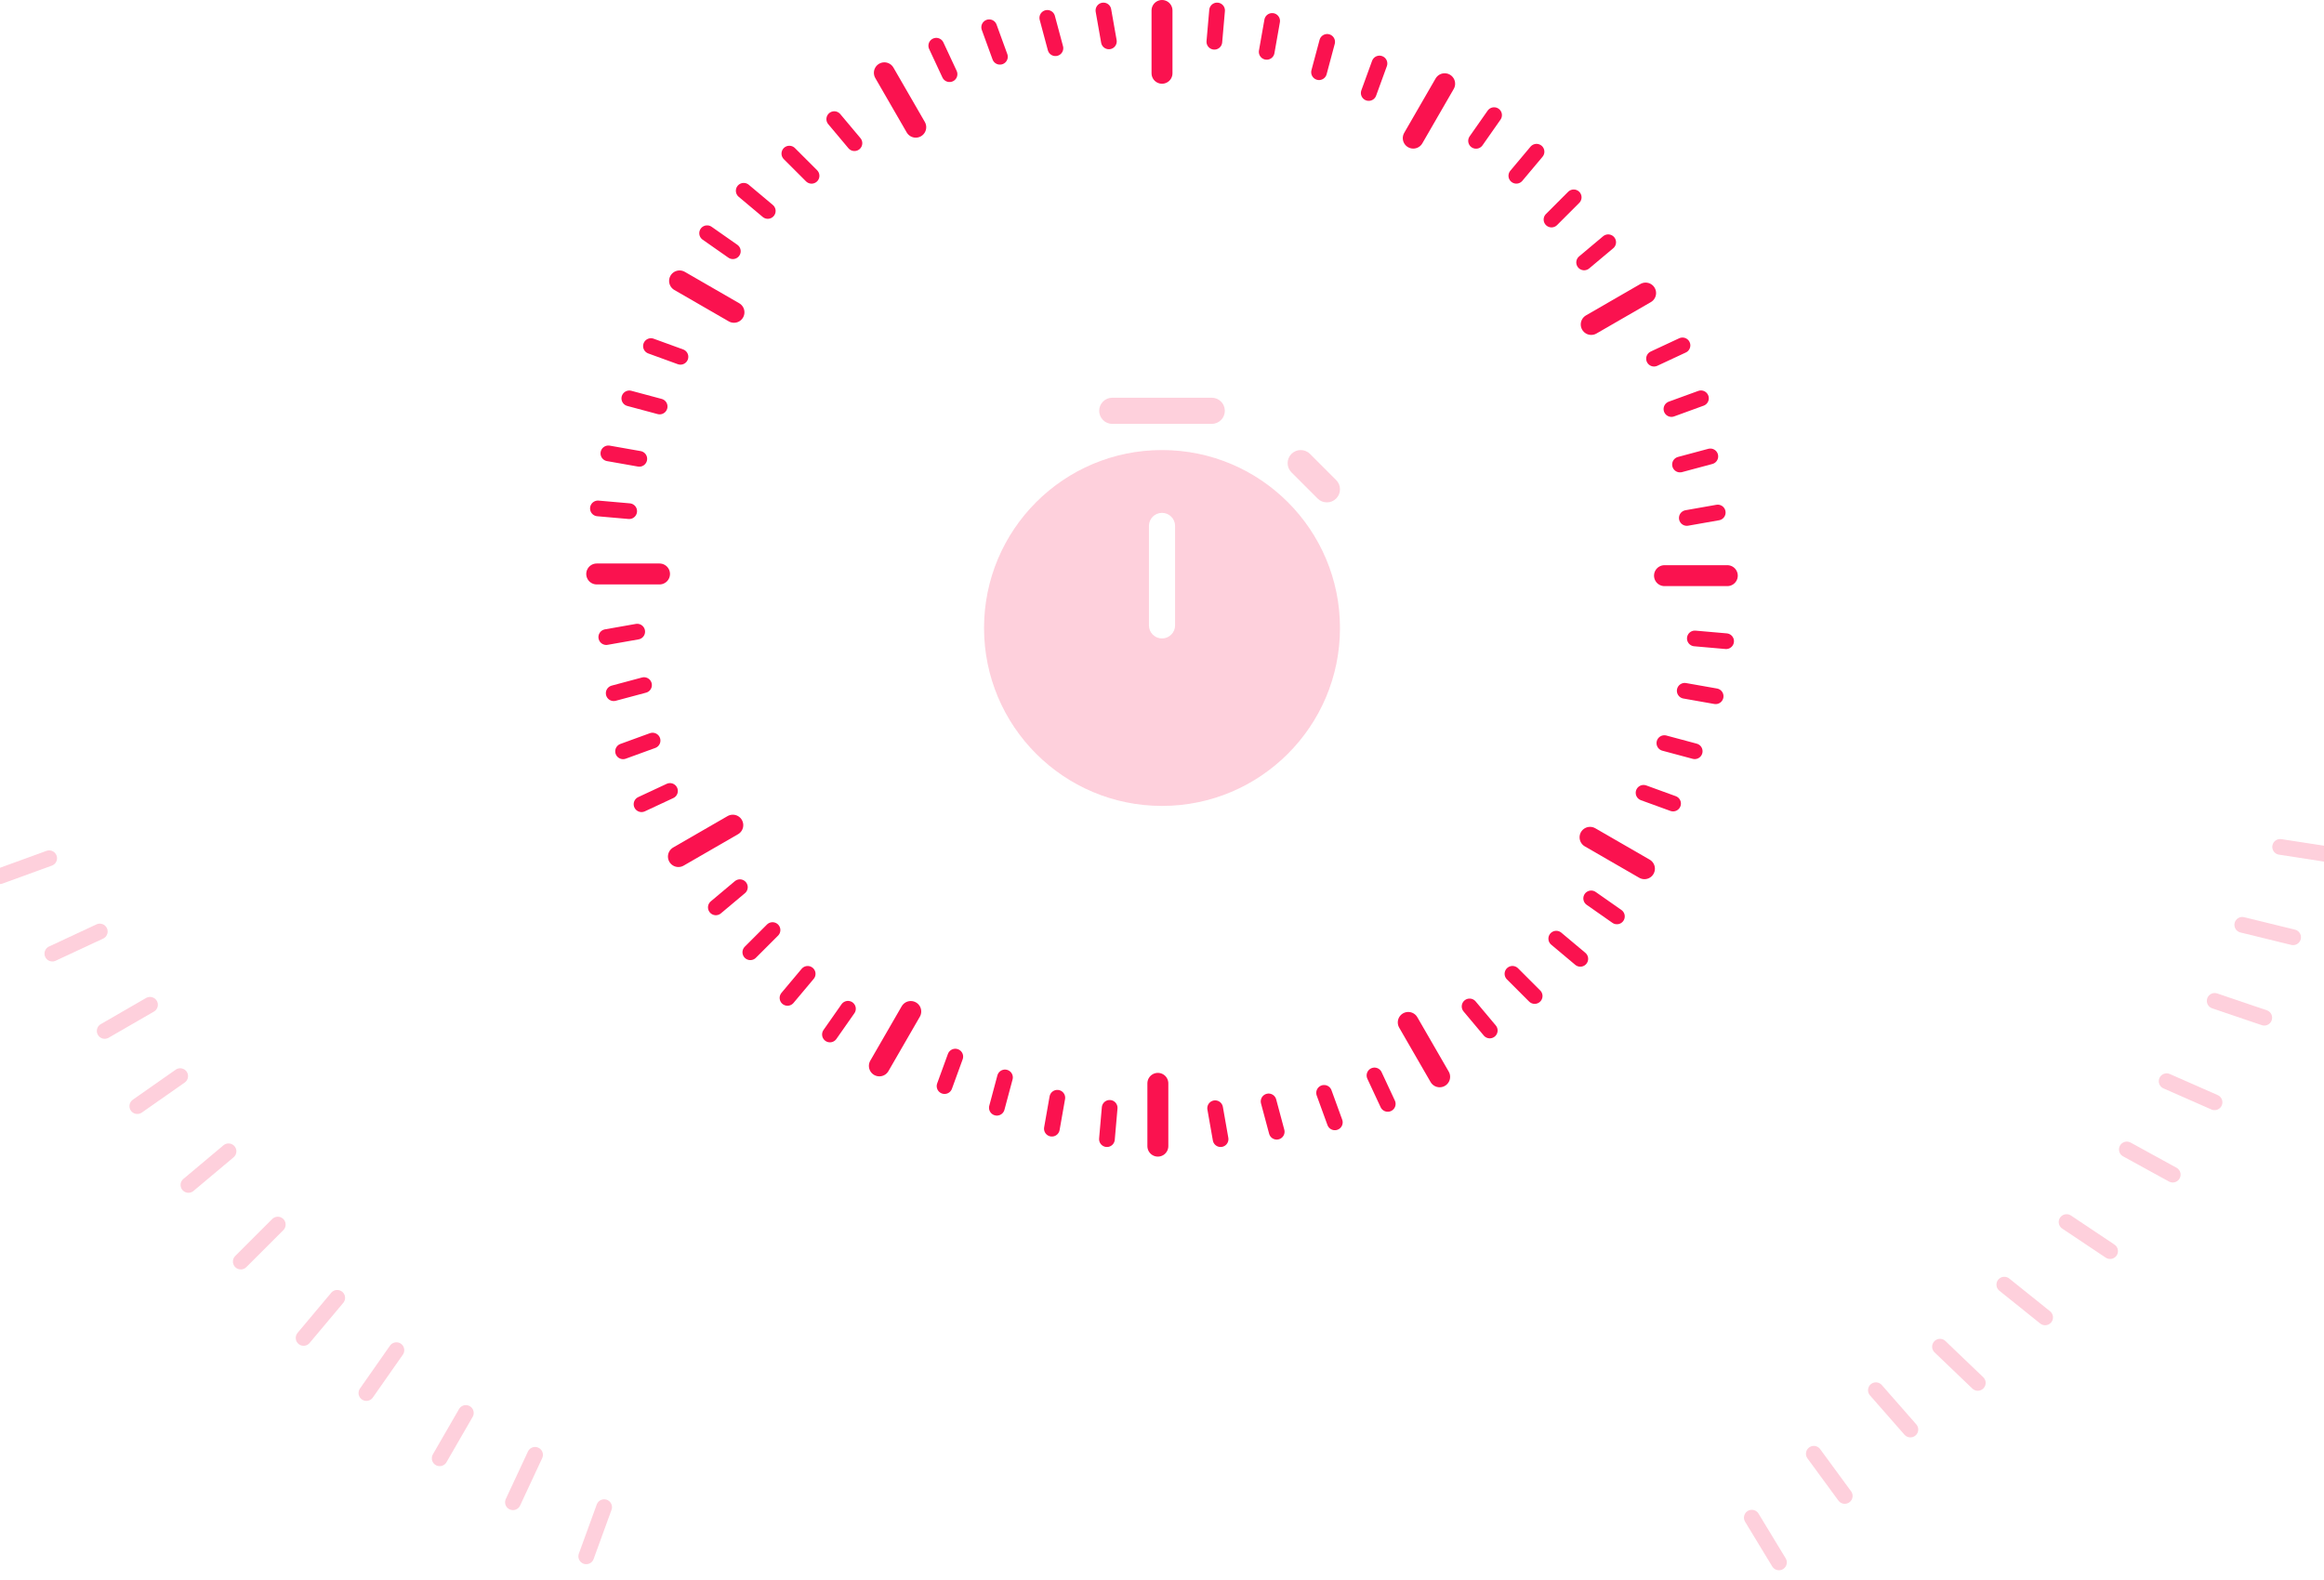 <svg width="222" height="151" viewBox="0 0 222 151" fill="none" xmlns="http://www.w3.org/2000/svg">
<path d="M111.001 7V1" stroke="#FA124F" stroke-width="2" stroke-linecap="round" stroke-linejoin="round"/>
<path d="M151.889 80L157.085 83" stroke="#FA124F" stroke-width="2" stroke-linecap="round" stroke-linejoin="round"/>
<path d="M116.001 3.989L116.262 1" stroke="#FA124F" stroke-width="1.5" stroke-linecap="round" stroke-linejoin="round"/>
<path d="M151.997 85.836L154.455 87.557" stroke="#FA124F" stroke-width="1.5" stroke-linecap="round" stroke-linejoin="round"/>
<path d="M141.001 13.457L142.722 11" stroke="#FA124F" stroke-width="1.5" stroke-linecap="round" stroke-linejoin="round"/>
<path d="M131.297 102.752L132.565 105.471" stroke="#FA124F" stroke-width="1.5" stroke-linecap="round" stroke-linejoin="round"/>
<path d="M158.001 34.268L160.72 33" stroke="#FA124F" stroke-width="1.5" stroke-linecap="round" stroke-linejoin="round"/>
<path d="M161.899 61L164.887 61.262" stroke="#FA124F" stroke-width="1.5" stroke-linecap="round" stroke-linejoin="round"/>
<path d="M126.001 6.898L126.777 4" stroke="#FA124F" stroke-width="1.5" stroke-linecap="round" stroke-linejoin="round"/>
<path d="M144.478 93.042L146.599 95.163" stroke="#FA124F" stroke-width="1.5" stroke-linecap="round" stroke-linejoin="round"/>
<path d="M148.207 20.977L150.328 18.855" stroke="#FA124F" stroke-width="1.5" stroke-linecap="round" stroke-linejoin="round"/>
<path d="M121.182 105.233L121.958 108.13" stroke="#FA124F" stroke-width="1.5" stroke-linecap="round" stroke-linejoin="round"/>
<path d="M160.482 44.383L163.379 43.606" stroke="#FA124F" stroke-width="1.5" stroke-linecap="round" stroke-linejoin="round"/>
<path d="M158.989 71L161.887 71.777" stroke="#FA124F" stroke-width="1.5" stroke-linecap="round" stroke-linejoin="round"/>
<path d="M121.001 4.954L121.522 2" stroke="#FA124F" stroke-width="1.5" stroke-linecap="round" stroke-linejoin="round"/>
<path d="M148.661 89.683L150.959 91.611" stroke="#FA124F" stroke-width="1.5" stroke-linecap="round" stroke-linejoin="round"/>
<path d="M144.848 16.794L146.777 14.496" stroke="#FA124F" stroke-width="1.5" stroke-linecap="round" stroke-linejoin="round"/>
<path d="M126.484 104.416L127.51 107.235" stroke="#FA124F" stroke-width="1.5" stroke-linecap="round" stroke-linejoin="round"/>
<path d="M159.664 39.081L162.483 38.055" stroke="#FA124F" stroke-width="1.5" stroke-linecap="round" stroke-linejoin="round"/>
<path d="M160.933 66.001L163.887 66.522" stroke="#FA124F" stroke-width="1.5" stroke-linecap="round" stroke-linejoin="round"/>
<path d="M130.748 8.886L131.774 6.067" stroke="#FA124F" stroke-width="1.5" stroke-linecap="round" stroke-linejoin="round"/>
<path d="M140.382 96.158L142.31 98.457" stroke="#FA124F" stroke-width="1.5" stroke-linecap="round" stroke-linejoin="round"/>
<path d="M151.324 25.073L153.622 23.145" stroke="#FA124F" stroke-width="1.5" stroke-linecap="round" stroke-linejoin="round"/>
<path d="M116.076 105.884L116.597 108.839" stroke="#FA124F" stroke-width="1.5" stroke-linecap="round" stroke-linejoin="round"/>
<path d="M161.133 49.489L164.087 48.968" stroke="#FA124F" stroke-width="1.5" stroke-linecap="round" stroke-linejoin="round"/>
<path d="M157.001 75.748L159.82 76.774" stroke="#FA124F" stroke-width="1.5" stroke-linecap="round" stroke-linejoin="round"/>
<path d="M135.001 13.196L138.001 8" stroke="#FA124F" stroke-width="2" stroke-linecap="round" stroke-linejoin="round"/>
<path d="M134.523 97.687L137.523 102.883" stroke="#FA124F" stroke-width="2" stroke-linecap="round" stroke-linejoin="round"/>
<path d="M152.001 31L157.197 28" stroke="#FA124F" stroke-width="2" stroke-linecap="round" stroke-linejoin="round"/>
<path d="M110.604 103.507L110.604 109.507" stroke="#FA124F" stroke-width="2" stroke-linecap="round" stroke-linejoin="round"/>
<path d="M159.001 55H165.001" stroke="#FA124F" stroke-width="2" stroke-linecap="round" stroke-linejoin="round"/>
<path d="M70.113 29.839L64.916 26.839" stroke="#FA124F" stroke-width="2" stroke-linecap="round" stroke-linejoin="round"/>
<path d="M106.001 105.85L105.74 108.839" stroke="#FA124F" stroke-width="1.5" stroke-linecap="round" stroke-linejoin="round"/>
<path d="M70.005 24.003L67.547 22.282" stroke="#FA124F" stroke-width="1.5" stroke-linecap="round" stroke-linejoin="round"/>
<path d="M81.001 96.381L79.28 98.839" stroke="#FA124F" stroke-width="1.5" stroke-linecap="round" stroke-linejoin="round"/>
<path d="M90.705 7.087L89.437 4.368" stroke="#FA124F" stroke-width="1.5" stroke-linecap="round" stroke-linejoin="round"/>
<path d="M64.001 75.571L61.282 76.839" stroke="#FA124F" stroke-width="1.5" stroke-linecap="round" stroke-linejoin="round"/>
<path d="M60.103 48.839L57.115 48.577" stroke="#FA124F" stroke-width="1.5" stroke-linecap="round" stroke-linejoin="round"/>
<path d="M96.001 102.941L95.225 105.839" stroke="#FA124F" stroke-width="1.5" stroke-linecap="round" stroke-linejoin="round"/>
<path d="M77.524 16.797L75.403 14.676" stroke="#FA124F" stroke-width="1.5" stroke-linecap="round" stroke-linejoin="round"/>
<path d="M73.795 88.862L71.674 90.983" stroke="#FA124F" stroke-width="1.5" stroke-linecap="round" stroke-linejoin="round"/>
<path d="M100.82 4.606L100.043 1.708" stroke="#FA124F" stroke-width="1.5" stroke-linecap="round" stroke-linejoin="round"/>
<path d="M61.52 65.456L58.623 66.232" stroke="#FA124F" stroke-width="1.5" stroke-linecap="round" stroke-linejoin="round"/>
<path d="M63.013 38.839L60.115 38.062" stroke="#FA124F" stroke-width="1.5" stroke-linecap="round" stroke-linejoin="round"/>
<path d="M101.001 104.884L100.48 107.839" stroke="#FA124F" stroke-width="1.5" stroke-linecap="round" stroke-linejoin="round"/>
<path d="M73.341 20.155L71.043 18.227" stroke="#FA124F" stroke-width="1.5" stroke-linecap="round" stroke-linejoin="round"/>
<path d="M77.153 93.045L75.225 95.343" stroke="#FA124F" stroke-width="1.5" stroke-linecap="round" stroke-linejoin="round"/>
<path d="M95.518 5.423L94.492 2.604" stroke="#FA124F" stroke-width="1.5" stroke-linecap="round" stroke-linejoin="round"/>
<path d="M62.338 70.758L59.519 71.784" stroke="#FA124F" stroke-width="1.5" stroke-linecap="round" stroke-linejoin="round"/>
<path d="M61.069 43.838L58.115 43.317" stroke="#FA124F" stroke-width="1.5" stroke-linecap="round" stroke-linejoin="round"/>
<path d="M91.254 100.952L90.228 103.771" stroke="#FA124F" stroke-width="1.5" stroke-linecap="round" stroke-linejoin="round"/>
<path d="M81.62 13.68L79.692 11.382" stroke="#FA124F" stroke-width="1.5" stroke-linecap="round" stroke-linejoin="round"/>
<path d="M70.678 84.766L68.38 86.694" stroke="#FA124F" stroke-width="1.5" stroke-linecap="round" stroke-linejoin="round"/>
<path d="M105.926 3.954L105.405 1" stroke="#FA124F" stroke-width="1.5" stroke-linecap="round" stroke-linejoin="round"/>
<path d="M60.869 60.35L57.915 60.871" stroke="#FA124F" stroke-width="1.5" stroke-linecap="round" stroke-linejoin="round"/>
<path d="M65.001 34.091L62.182 33.065" stroke="#FA124F" stroke-width="1.5" stroke-linecap="round" stroke-linejoin="round"/>
<path d="M87.001 96.643L84.001 101.839" stroke="#FA124F" stroke-width="2" stroke-linecap="round" stroke-linejoin="round"/>
<path d="M87.478 12.152L84.478 6.956" stroke="#FA124F" stroke-width="2" stroke-linecap="round" stroke-linejoin="round"/>
<path d="M70.001 78.839L64.805 81.839" stroke="#FA124F" stroke-width="2" stroke-linecap="round" stroke-linejoin="round"/>
<path d="M63.001 54.839L57.001 54.839" stroke="#FA124F" stroke-width="2" stroke-linecap="round" stroke-linejoin="round"/>
<g opacity="0.2">
<path d="M44.5 135L42 139.331" stroke="#FA124F" stroke-width="1.5" stroke-linecap="round" stroke-linejoin="round"/>
<path d="M51.113 139L49 143.532" stroke="#FA124F" stroke-width="1.5" stroke-linecap="round" stroke-linejoin="round"/>
<path d="M57.71 144L56 148.699" stroke="#FA124F" stroke-width="1.5" stroke-linecap="round" stroke-linejoin="round"/>
<path d="M9.532 89L5 91.113" stroke="#FA124F" stroke-width="1.5" stroke-linecap="round" stroke-linejoin="round"/>
<path d="M26.535 117.001L23 120.536" stroke="#FA124F" stroke-width="1.5" stroke-linecap="round" stroke-linejoin="round"/>
<path d="M32.214 124L29 127.831" stroke="#FA124F" stroke-width="1.5" stroke-linecap="round" stroke-linejoin="round"/>
<path d="M37.868 129L35 133.096" stroke="#FA124F" stroke-width="1.5" stroke-linecap="round" stroke-linejoin="round"/>
<path d="M4.698 82L0 83.71" stroke="#FA124F" stroke-width="1.5" stroke-linecap="round" stroke-linejoin="round"/>
<path d="M21.83 110L18 113.214" stroke="#FA124F" stroke-width="1.5" stroke-linecap="round" stroke-linejoin="round"/>
<path d="M14.33 96.001L10 98.501" stroke="#FA124F" stroke-width="1.5" stroke-linecap="round" stroke-linejoin="round"/>
<path d="M17.213 102.817L13.117 105.685" stroke="#FA124F" stroke-width="1.5" stroke-linecap="round" stroke-linejoin="round"/>
<path d="M211.559 95.629L216.294 97.236" stroke="#FA124F" stroke-width="1.5" stroke-linecap="round" stroke-linejoin="round"/>
<path d="M214.193 88.362L219.049 89.551" stroke="#FA124F" stroke-width="1.5" stroke-linecap="round" stroke-linejoin="round"/>
<path d="M217.81 80.916L222.752 81.677" stroke="#FA124F" stroke-width="1.5" stroke-linecap="round" stroke-linejoin="round"/>
<path d="M173.264 138.898L176.22 142.93" stroke="#FA124F" stroke-width="1.5" stroke-linecap="round" stroke-linejoin="round"/>
<path d="M197.41 116.759L201.567 119.537" stroke="#FA124F" stroke-width="1.5" stroke-linecap="round" stroke-linejoin="round"/>
<path d="M203.167 109.824L207.551 112.229" stroke="#FA124F" stroke-width="1.5" stroke-linecap="round" stroke-linejoin="round"/>
<path d="M206.968 103.303L211.545 105.317" stroke="#FA124F" stroke-width="1.5" stroke-linecap="round" stroke-linejoin="round"/>
<path d="M167.341 145.004L169.935 149.278" stroke="#FA124F" stroke-width="1.5" stroke-linecap="round" stroke-linejoin="round"/>
<path d="M191.462 122.739L195.361 125.869" stroke="#FA124F" stroke-width="1.5" stroke-linecap="round" stroke-linejoin="round"/>
<path d="M179.194 132.826L182.49 136.585" stroke="#FA124F" stroke-width="1.5" stroke-linecap="round" stroke-linejoin="round"/>
<path d="M185.317 128.669L188.928 132.127" stroke="#FA124F" stroke-width="1.5" stroke-linecap="round" stroke-linejoin="round"/>
</g>
<g opacity="0.2">
<path d="M106.251 38C105.561 38 105.001 38.56 105.001 39.25C105.001 39.94 105.561 40.5 106.251 40.5H115.751C116.441 40.5 117.001 39.94 117.001 39.25C117.001 38.56 116.441 38 115.751 38H106.251ZM94.001 60C94.001 50.611 101.612 43 111.001 43C120.39 43 128.001 50.611 128.001 60C128.001 69.389 120.39 77 111.001 77C101.612 77 94.001 69.389 94.001 60ZM109.751 59.75C109.751 60.44 110.311 61 111.001 61C111.691 61 112.251 60.44 112.251 59.75V50.25C112.251 49.56 111.691 49 111.001 49C110.311 49 109.751 49.56 109.751 50.25V59.75ZM123.367 43.366C123.855 42.878 124.647 42.878 125.135 43.366L127.635 45.866C128.123 46.354 128.123 47.146 127.635 47.634C127.147 48.122 126.355 48.122 125.867 47.634L123.367 45.134C122.879 44.646 122.879 43.854 123.367 43.366Z" fill="#FA124F"/>
</g>
</svg>
